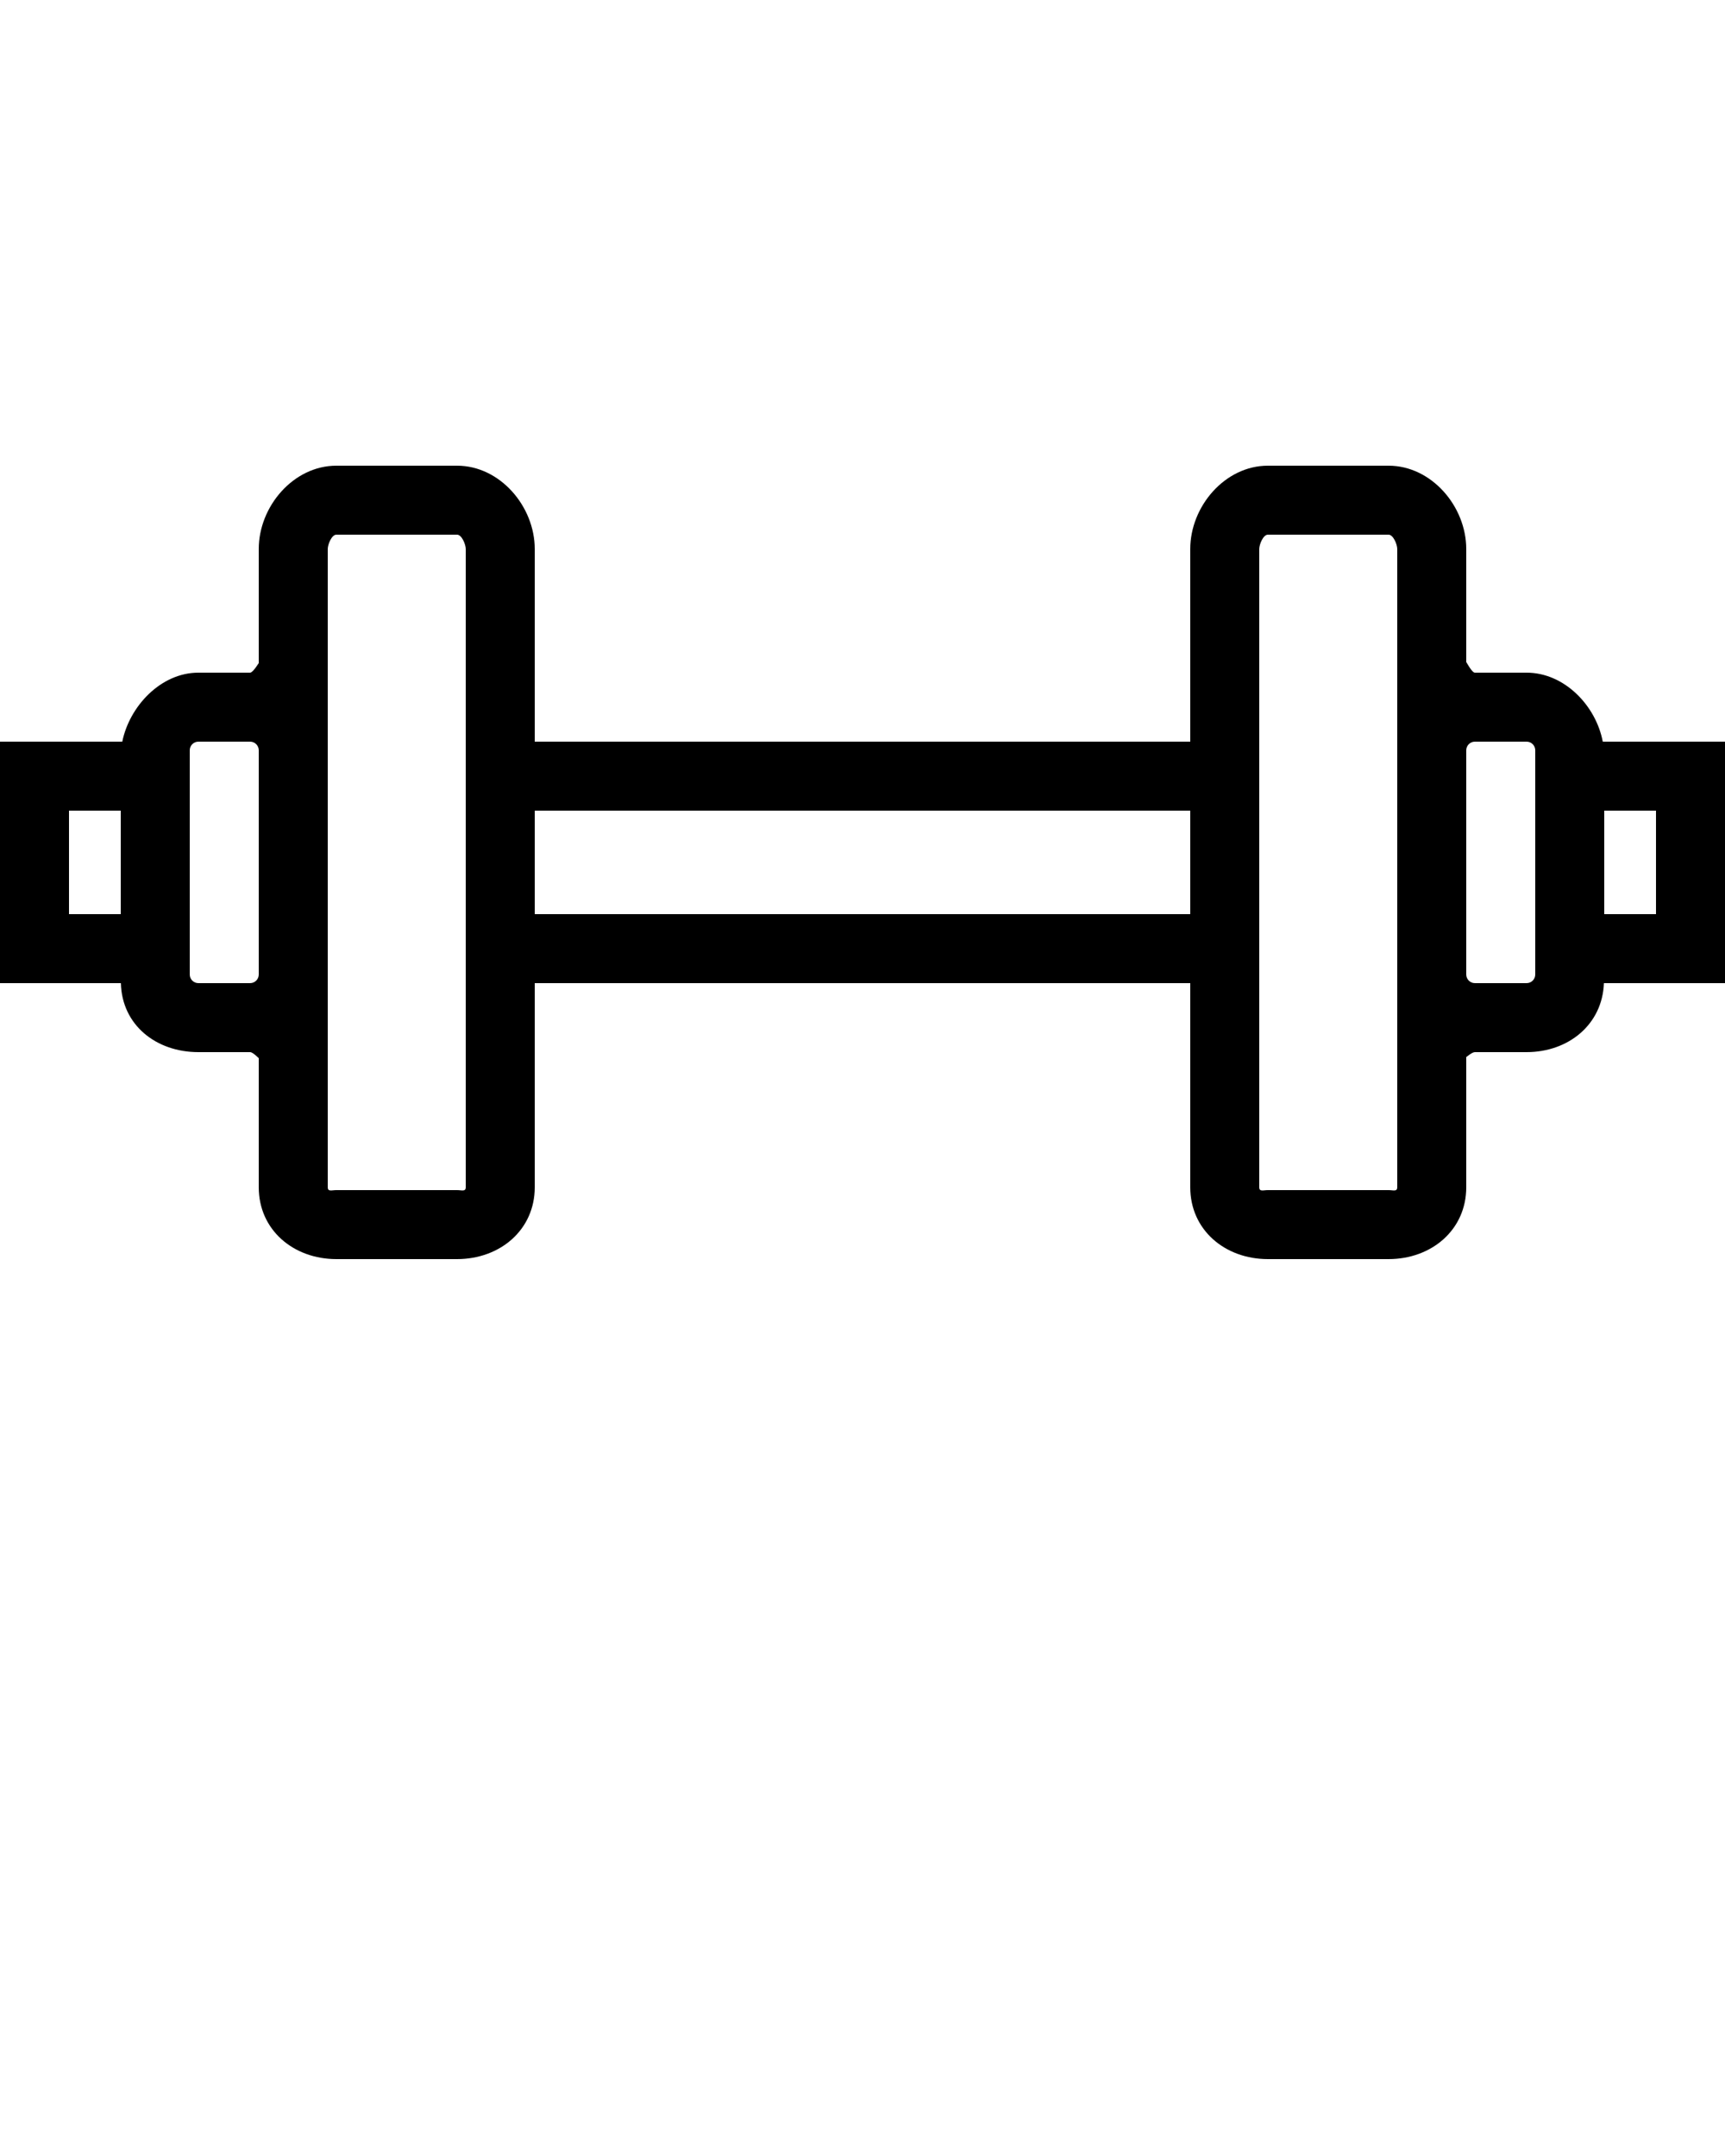 <svg xmlns="http://www.w3.org/2000/svg" xmlns:xlink="http://www.w3.org/1999/xlink" version="1.1" x="0px" y="0px" viewBox="0 0 100 125" enable-background="new 0 0 100 100" xml:space="preserve"><path fill="#000000" d="M100,43h-7.086c-0.393-2.083-2.22-4-4.416-4h-3C85.327,39,85,38.366,85,38.385v-6.551  C85,29.353,82.979,27,80.498,27h-7C71.017,27,69,29.353,69,31.834V43H31V31.834C31,29.353,28.979,27,26.498,27h-7  C17.017,27,15,29.353,15,31.834v6.613C15,38.428,14.669,39,14.498,39h-3c-2.174,0-3.993,1.947-4.409,4H0v14h7.008  c0.057,2.433,2.044,4,4.49,4h3C14.669,61,15,61.365,15,61.346v7.488C15,71.315,17.017,73,19.498,73h7C28.979,73,31,71.315,31,68.834  V57h38v11.834C69,71.315,71.017,73,73.498,73h7C82.979,73,85,71.315,85,68.834v-7.551C85,61.302,85.327,61,85.498,61h3  c2.425,0,4.394-1.597,4.483-4H100V43z M4,47h3v6H4V47z M15,56.5c0,0.276-0.224,0.5-0.5,0.5h-3c-0.276,0-0.5-0.224-0.5-0.5v-13  c0-0.276,0.224-0.5,0.5-0.5h3c0.276,0,0.5,0.224,0.5,0.5V56.5z M27,68.834C27,69.105,26.769,69,26.498,69h-7  C19.227,69,19,69.105,19,68.834V56.896v-13V31.834C19,31.563,19.227,31,19.498,31h7C26.769,31,27,31.563,27,31.834V68.834z M31,53  v-6h38v6H31z M81,68.834C81,69.105,80.769,69,80.498,69h-7C73.227,69,73,69.105,73,68.834v-37C73,31.563,73.227,31,73.498,31h7  C80.769,31,81,31.563,81,31.834v12v13V68.834z M89,56.5c0,0.276-0.224,0.5-0.5,0.5h-3c-0.276,0-0.5-0.224-0.5-0.5v-13  c0-0.276,0.224-0.5,0.5-0.5h3c0.276,0,0.5,0.224,0.5,0.5V56.5z M96,53h-3v-6h3V53z"/></svg>
